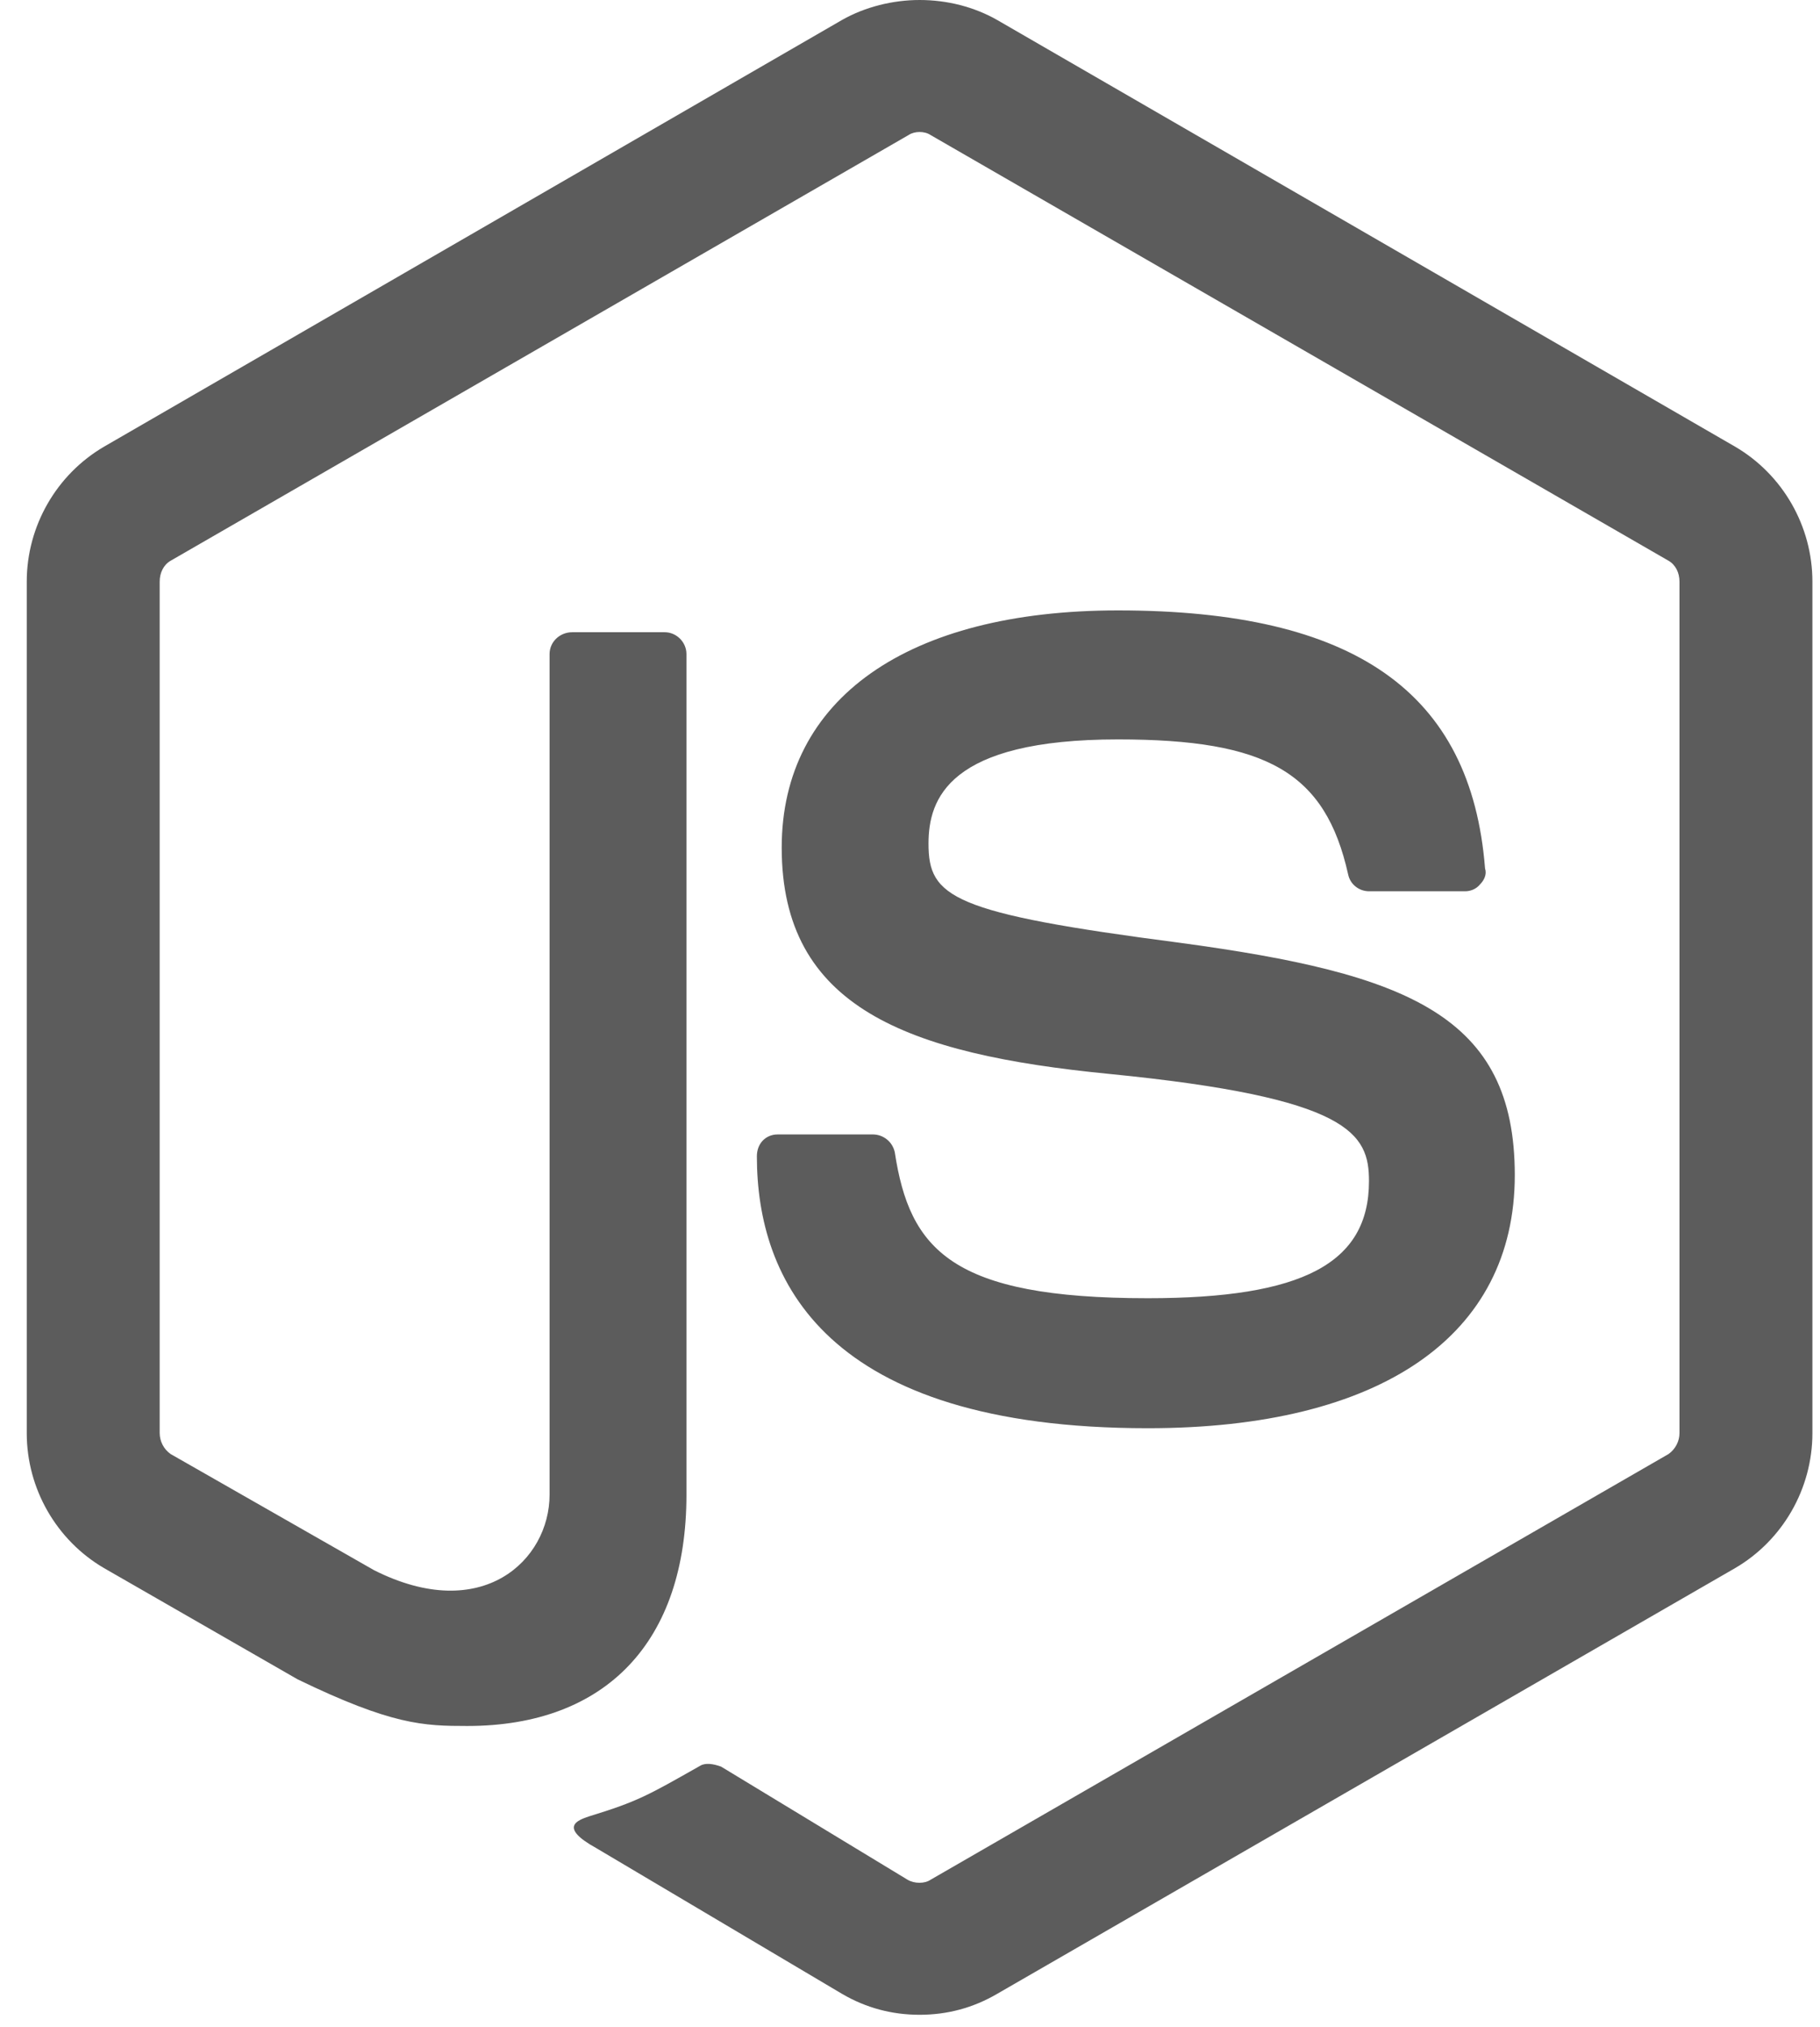 <svg width="53" height="59" viewBox="0 0 53 59" fill="none" xmlns="http://www.w3.org/2000/svg">
<path d="M26.779 0C25.999 0 25.19 0.202 24.526 0.578L3.032 13C1.646 13.809 0.779 15.311 0.779 16.929V41.715C0.779 43.333 1.646 44.836 3.032 45.644L8.666 48.88C11.41 50.209 12.335 50.238 13.606 50.238C17.65 50.238 19.99 47.782 19.99 43.507V19.038C19.99 18.691 19.701 18.402 19.355 18.402H16.668C16.292 18.402 16.004 18.691 16.004 19.038V43.507C16.004 45.413 14.039 47.291 10.89 45.702L4.968 42.322C4.871 42.254 4.791 42.163 4.736 42.057C4.681 41.952 4.651 41.835 4.65 41.715V16.929C4.65 16.669 4.766 16.438 4.968 16.322L26.461 3.929C26.635 3.813 26.924 3.813 27.097 3.929L48.59 16.322C48.792 16.438 48.908 16.669 48.908 16.929V41.715C48.908 41.947 48.792 42.178 48.59 42.322L27.097 54.715C26.924 54.831 26.635 54.831 26.432 54.715L21.001 51.422C20.77 51.336 20.539 51.307 20.395 51.393C18.864 52.26 18.575 52.433 17.159 52.867C16.812 52.982 16.264 53.184 17.361 53.791L24.526 58.038C25.219 58.442 25.97 58.644 26.779 58.644C27.588 58.644 28.339 58.442 29.032 58.038L50.526 45.644C51.912 44.836 52.779 43.333 52.779 41.715V16.929C52.779 15.311 51.912 13.809 50.526 13L29.032 0.578C28.368 0.202 27.588 0 26.779 0ZM32.557 17.767C26.432 17.767 22.764 20.338 22.764 24.671C22.764 29.322 26.404 30.68 32.297 31.258C39.317 31.951 39.866 32.991 39.866 34.378C39.866 36.776 37.93 37.787 33.424 37.787C27.704 37.787 26.49 36.371 26.057 33.54C26.026 33.394 25.947 33.262 25.831 33.168C25.715 33.073 25.571 33.021 25.421 33.02H22.648C22.301 33.02 22.041 33.28 22.041 33.656C22.041 37.238 24.006 41.571 33.424 41.571C40.212 41.571 44.112 38.884 44.112 34.204C44.112 29.553 40.992 28.34 34.377 27.444C27.704 26.578 27.039 26.116 27.039 24.555C27.039 23.256 27.617 21.522 32.557 21.522C36.89 21.522 38.595 22.476 39.259 25.451C39.317 25.74 39.577 25.942 39.866 25.942H42.668C42.812 25.942 42.986 25.884 43.101 25.74C43.217 25.624 43.304 25.451 43.246 25.278C42.841 20.136 39.432 17.767 32.557 17.767Z" fill="#5C5C5C"/>
</svg>
